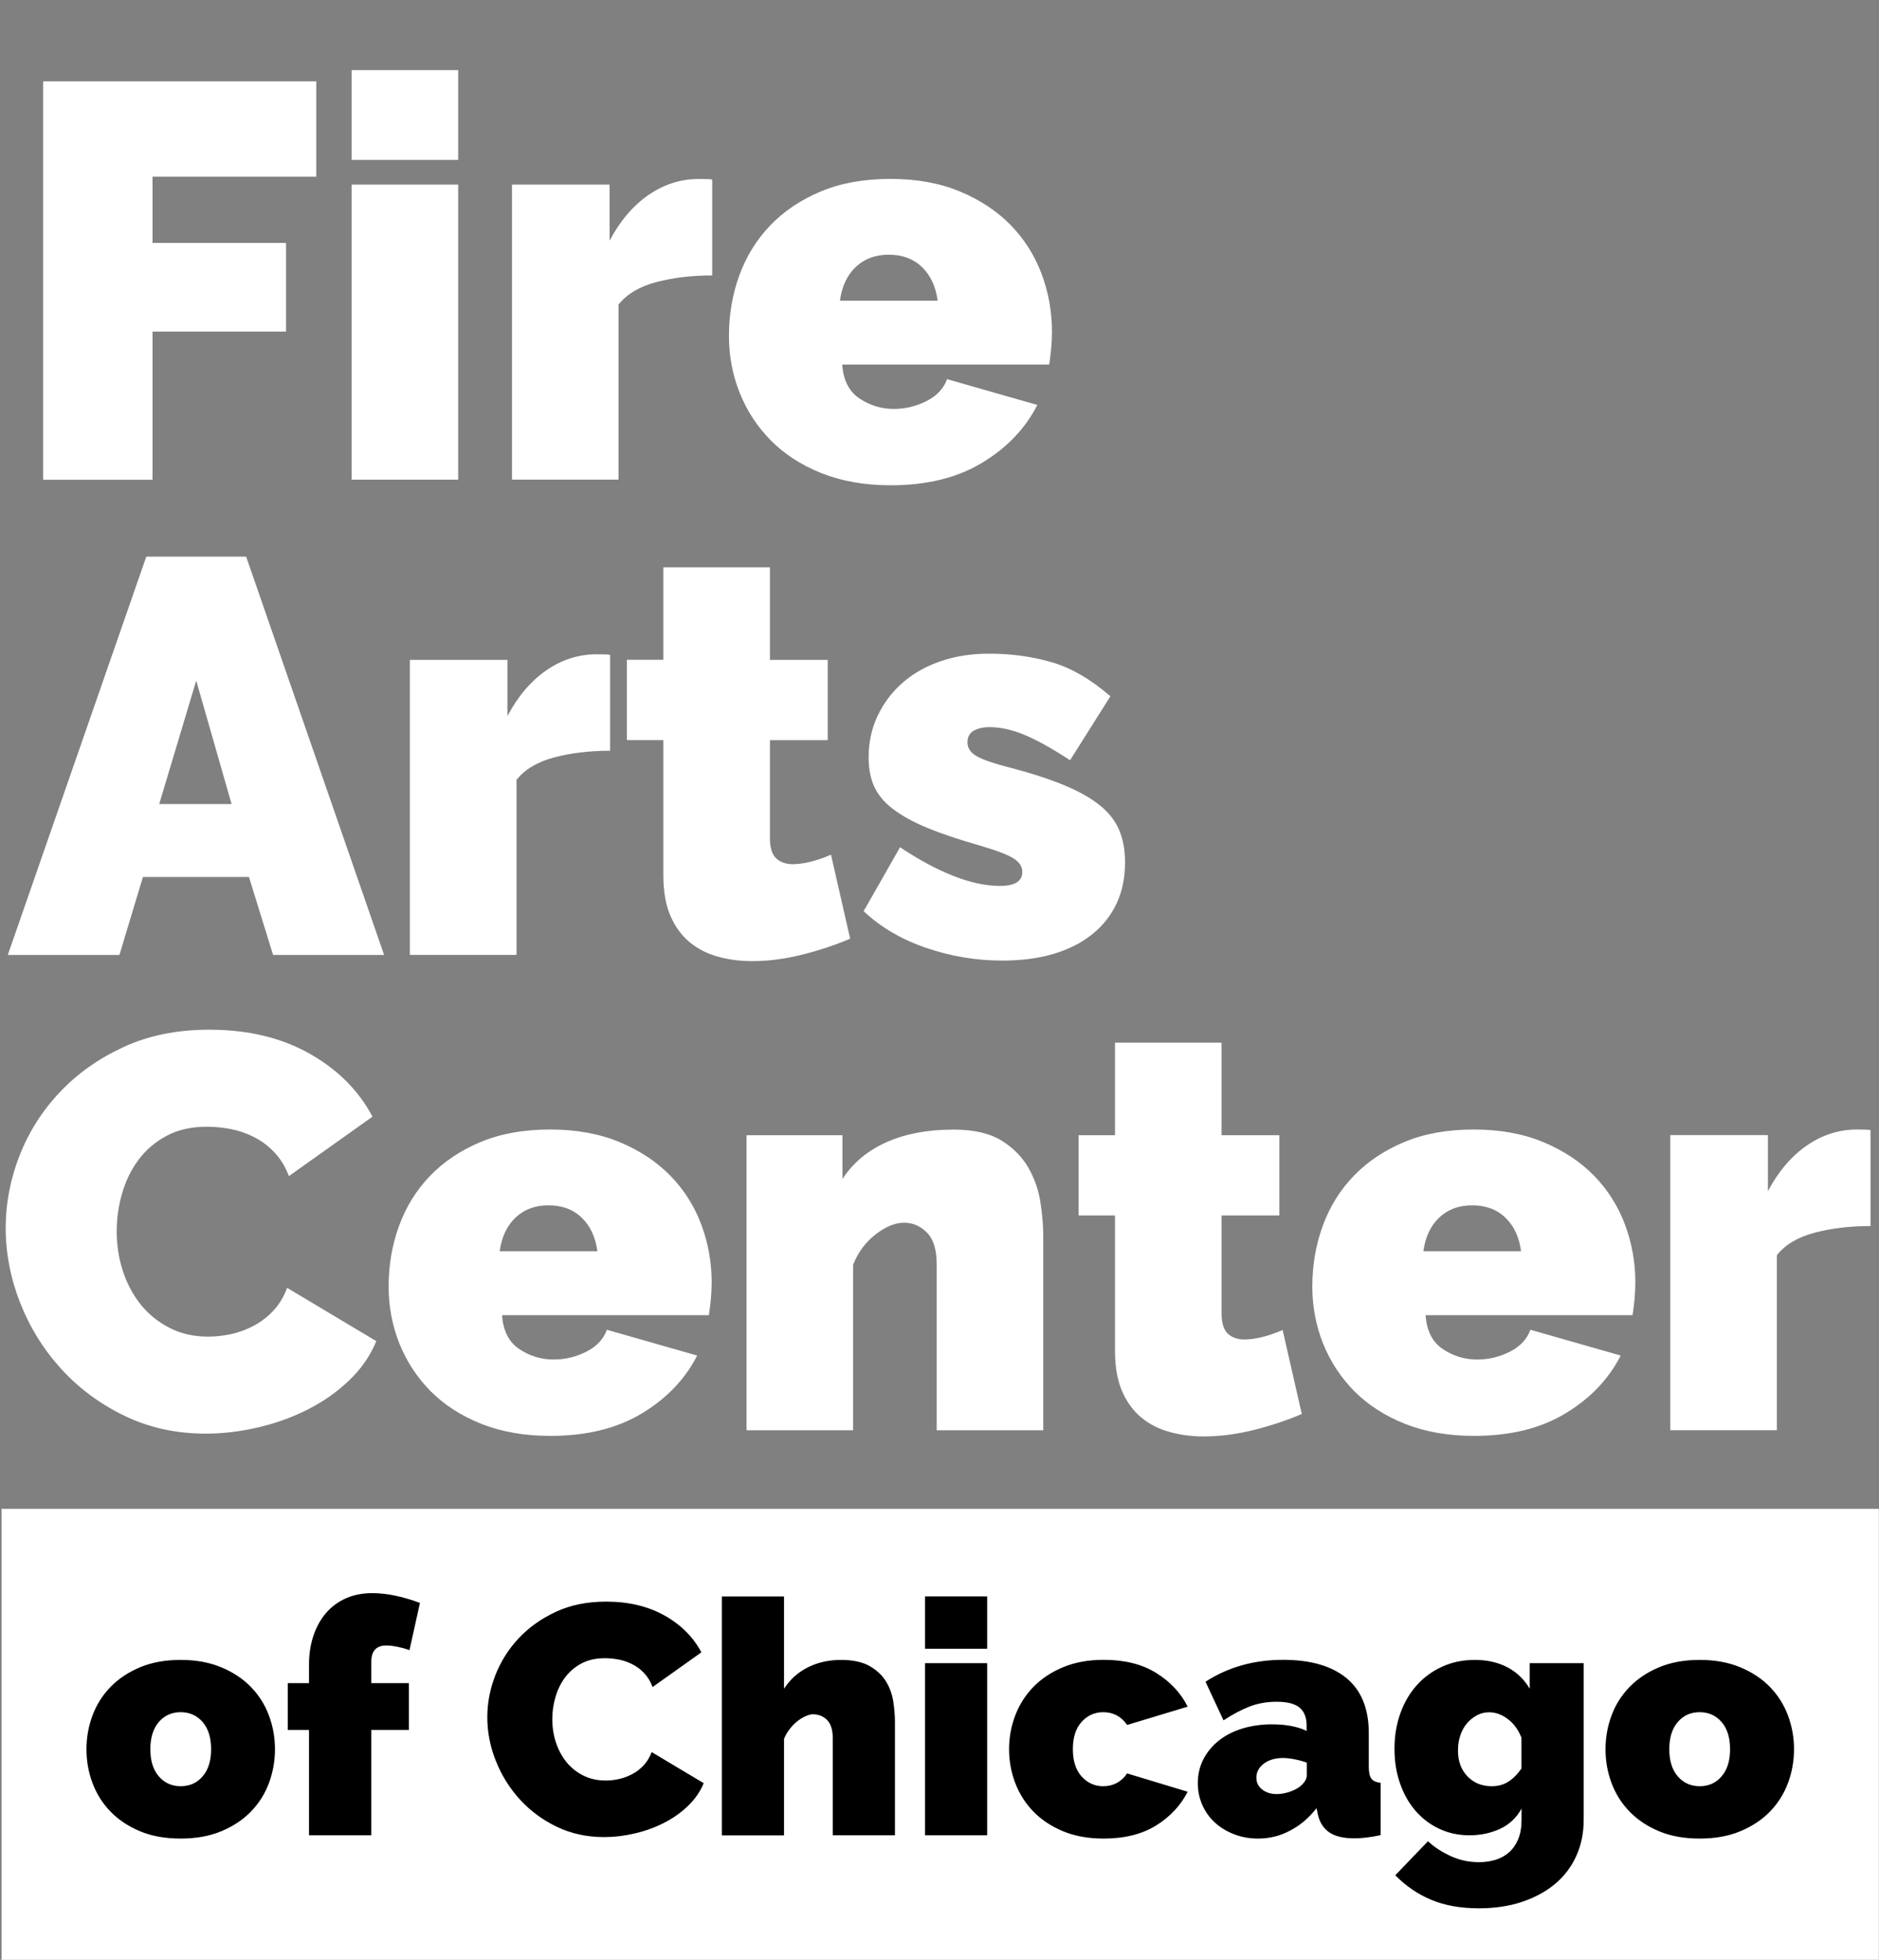 <svg xmlns="http://www.w3.org/2000/svg" viewBox="0 0 241.22 251.52" fill="white" aria-labelledby="logoTitle" role="img"><rect x="0" y="0" width="241.22" height="251.52" fill="#808080" stroke="none"/><title id="logoTitle">Fire Arts Center of Chicago</title><path d="M.2 193.64h241v58H.2z"/><path d="M5.54 61.56V10.44H40.6v12.24H19.58v8.5h17.14v11.38H19.58v19.01H5.54zM45.14 20.52V9h13.68v11.52H45.14zm0 41.04V23.69h13.68v37.87H45.14zM91.43 35.35c-2.64 0-5.04.29-7.2.86-2.16.58-3.77 1.54-4.82 2.88v22.46H65.73V23.69h12.53v7.2c1.34-2.54 3.01-4.5 5-5.87 1.99-1.37 4.14-2.05 6.44-2.05.91 0 1.49.02 1.73.07v12.31zM114.33 62.28c-3.31 0-6.26-.52-8.86-1.55-2.59-1.03-4.76-2.44-6.52-4.21-1.75-1.78-3.08-3.82-4-6.12-.91-2.3-1.37-4.73-1.37-7.27 0-2.74.44-5.33 1.33-7.78.89-2.45 2.21-4.58 3.96-6.41 1.75-1.82 3.91-3.28 6.48-4.36 2.57-1.08 5.56-1.62 8.96-1.62 3.36 0 6.34.54 8.93 1.62s4.76 2.52 6.52 4.32c1.75 1.8 3.07 3.89 3.96 6.26.89 2.38 1.33 4.86 1.33 7.45 0 .72-.04 1.45-.11 2.2-.07.75-.16 1.4-.25 1.98h-26.57c.14 2.02.89 3.47 2.23 4.36 1.34.89 2.81 1.33 4.39 1.33 1.49 0 2.89-.34 4.21-1.01 1.32-.67 2.2-1.61 2.63-2.81l11.59 3.31c-1.54 3.02-3.9 5.5-7.09 7.42-3.18 1.93-7.1 2.89-11.75 2.89zm6.04-23.69c-.24-1.82-.91-3.26-2.02-4.32-1.1-1.06-2.52-1.58-4.25-1.58s-3.14.53-4.25 1.58c-1.1 1.06-1.78 2.5-2.02 4.32h12.54z"/><g><path d="M18.78 71.44H31.6l17.71 51.12H35.06l-3.1-10.01H18.35l-3.02 10.01H1l17.78-51.12zm10.95 31.75l-4.54-15.84-4.75 15.84h9.29zM78.33 96.35c-2.64 0-5.04.29-7.2.86-2.16.58-3.77 1.54-4.82 2.88v22.46H52.62V84.69h12.53v7.2c1.34-2.54 3.01-4.5 5-5.87 1.99-1.37 4.14-2.05 6.44-2.05.91 0 1.49.02 1.73.07v12.31zM109.14 120.47c-1.92.82-3.97 1.5-6.16 2.05-2.19.55-4.33.83-6.44.83-1.54 0-3-.19-4.39-.58-1.39-.38-2.6-1.01-3.64-1.87-1.03-.86-1.85-1.99-2.45-3.38-.6-1.39-.9-3.12-.9-5.18V94.98h-4.68v-10.3h4.68V72.81h13.68v11.88h7.42v10.3h-7.42v12.53c0 1.25.26 2.12.79 2.63.53.5 1.25.76 2.16.76.67 0 1.44-.11 2.3-.32.86-.22 1.73-.52 2.59-.9l2.46 10.78zM128.65 123.28c-3.31 0-6.55-.54-9.72-1.62s-5.86-2.65-8.06-4.72l4.68-8.21c2.35 1.58 4.62 2.81 6.8 3.67 2.18.86 4.19 1.3 6.01 1.3 1.92 0 2.88-.6 2.88-1.8 0-.67-.37-1.25-1.12-1.73-.75-.48-2.2-1.03-4.36-1.66-2.69-.77-4.93-1.52-6.73-2.27-1.8-.74-3.26-1.55-4.39-2.41-1.13-.86-1.93-1.82-2.41-2.88-.48-1.06-.72-2.3-.72-3.74 0-1.92.38-3.7 1.15-5.33.77-1.63 1.84-3.05 3.2-4.25 1.37-1.2 3-2.12 4.9-2.77 1.9-.65 3.97-.97 6.23-.97 2.78 0 5.44.36 7.96 1.08s5.05 2.18 7.6 4.39l-5.18 8.21c-2.35-1.54-4.32-2.63-5.9-3.28-1.58-.65-3.07-.97-4.46-.97-.82 0-1.49.16-2.02.47-.53.31-.79.8-.79 1.48 0 .72.38 1.31 1.15 1.76.77.46 2.28.97 4.54 1.55 2.74.72 5.04 1.48 6.91 2.27s3.37 1.66 4.5 2.59c1.13.94 1.93 1.99 2.41 3.17.48 1.18.72 2.53.72 4.07 0 1.97-.36 3.72-1.08 5.26-.72 1.54-1.76 2.86-3.13 3.96-1.37 1.1-3.02 1.94-4.97 2.52s-4.15.86-6.6.86z"/></g><g><path d="M.73 157.57c0-3.12.59-6.19 1.76-9.22 1.18-3.02 2.89-5.74 5.15-8.14 2.26-2.4 4.99-4.34 8.21-5.83 3.22-1.49 6.89-2.23 11.02-2.23 4.94 0 9.23 1.02 12.85 3.06 3.62 2.04 6.32 4.74 8.1 8.1l-10.73 7.63c-.48-1.25-1.12-2.28-1.91-3.1-.79-.82-1.67-1.46-2.63-1.94s-1.96-.82-2.99-1.01c-1.03-.19-2.03-.29-2.99-.29-2.02 0-3.76.4-5.22 1.19-1.46.79-2.66 1.82-3.6 3.1-.94 1.27-1.63 2.71-2.09 4.32-.46 1.61-.68 3.2-.68 4.79 0 1.78.26 3.48.79 5.11.53 1.63 1.3 3.07 2.3 4.32 1.01 1.25 2.24 2.24 3.71 2.99 1.46.75 3.11 1.12 4.93 1.12.96 0 1.94-.11 2.95-.32 1.01-.22 1.98-.58 2.92-1.08.94-.5 1.78-1.15 2.52-1.94s1.33-1.76 1.76-2.92l11.45 6.84c-.77 1.87-1.93 3.55-3.49 5.04-1.56 1.49-3.34 2.74-5.33 3.74-1.99 1.01-4.13 1.78-6.41 2.3-2.28.53-4.5.79-6.66.79-3.79 0-7.26-.76-10.4-2.27-3.14-1.51-5.86-3.52-8.14-6.01-2.28-2.5-4.04-5.33-5.29-8.5-1.24-3.16-1.86-6.38-1.86-9.64zM70.64 184.28c-3.31 0-6.26-.52-8.86-1.55-2.59-1.03-4.76-2.44-6.52-4.21-1.75-1.78-3.08-3.82-4-6.12-.91-2.3-1.37-4.73-1.37-7.27 0-2.74.44-5.33 1.33-7.78.89-2.45 2.21-4.58 3.96-6.41 1.75-1.82 3.91-3.28 6.48-4.36 2.57-1.08 5.56-1.62 8.96-1.62 3.36 0 6.34.54 8.93 1.62s4.76 2.52 6.52 4.32c1.75 1.8 3.07 3.89 3.96 6.26.89 2.38 1.33 4.86 1.33 7.45 0 .72-.04 1.45-.11 2.2-.07.75-.16 1.4-.25 1.98H64.45c.14 2.02.89 3.47 2.23 4.36 1.34.89 2.81 1.33 4.39 1.33 1.49 0 2.89-.34 4.21-1.01 1.32-.67 2.2-1.61 2.63-2.81l11.59 3.31c-1.54 3.02-3.9 5.5-7.09 7.42-3.19 1.93-7.11 2.89-11.77 2.89zm6.05-23.69c-.24-1.82-.91-3.26-2.02-4.32-1.1-1.06-2.52-1.58-4.25-1.58s-3.14.53-4.25 1.58c-1.1 1.06-1.78 2.5-2.02 4.32h12.54zM133.93 183.56h-13.68v-21.31c0-1.87-.42-3.23-1.26-4.07-.84-.84-1.81-1.26-2.92-1.26-1.15 0-2.38.5-3.67 1.51-1.3 1.01-2.26 2.3-2.88 3.89v21.24H95.84v-37.87h12.31v5.62c1.34-2.06 3.23-3.64 5.65-4.72 2.42-1.08 5.29-1.62 8.6-1.62 2.59 0 4.64.47 6.16 1.4 1.51.94 2.66 2.1 3.46 3.49.79 1.39 1.31 2.88 1.55 4.46s.36 3.02.36 4.32v24.92zM167.12 181.47c-1.92.82-3.97 1.5-6.16 2.05-2.19.55-4.33.83-6.44.83-1.54 0-3-.19-4.39-.58-1.39-.38-2.6-1.01-3.64-1.87-1.03-.86-1.85-1.99-2.45-3.38-.6-1.39-.9-3.12-.9-5.18v-17.35h-4.68v-10.3h4.68v-11.88h13.68v11.88h7.42v10.3h-7.42v12.53c0 1.25.26 2.12.79 2.63.53.5 1.25.76 2.16.76.67 0 1.44-.11 2.3-.32.86-.22 1.73-.52 2.59-.9l2.46 10.78zM189.22 184.28c-3.31 0-6.26-.52-8.86-1.55-2.59-1.03-4.76-2.44-6.52-4.21-1.75-1.78-3.08-3.82-4-6.12-.91-2.3-1.37-4.73-1.37-7.27 0-2.74.44-5.33 1.33-7.78.89-2.45 2.21-4.58 3.96-6.41 1.75-1.82 3.91-3.28 6.48-4.36 2.57-1.08 5.56-1.62 8.96-1.62 3.36 0 6.34.54 8.93 1.62s4.76 2.52 6.52 4.32c1.75 1.8 3.07 3.89 3.96 6.26.89 2.38 1.33 4.86 1.33 7.45 0 .72-.04 1.45-.11 2.2-.07.75-.16 1.4-.25 1.98h-26.57c.14 2.02.89 3.47 2.23 4.36 1.34.89 2.81 1.33 4.39 1.33 1.49 0 2.89-.34 4.21-1.01 1.32-.67 2.2-1.61 2.63-2.81l11.59 3.31c-1.54 3.02-3.9 5.5-7.09 7.42-3.17 1.93-7.09 2.89-11.75 2.89zm6.05-23.69c-.24-1.82-.91-3.26-2.02-4.32-1.1-1.06-2.52-1.58-4.25-1.58s-3.14.53-4.25 1.58c-1.1 1.06-1.78 2.5-2.02 4.32h12.54zM240.13 157.35c-2.64 0-5.04.29-7.2.86-2.16.58-3.77 1.54-4.82 2.88v22.46h-13.68v-37.87h12.53v7.2c1.34-2.54 3.01-4.5 5-5.87 1.99-1.37 4.14-2.05 6.44-2.05.91 0 1.49.02 1.73.07v12.32z"/></g><g><path fill="#000" d="M23.2 235.96c-1.99 0-3.73-.31-5.23-.94-1.5-.63-2.76-1.47-3.78-2.52s-1.79-2.27-2.31-3.65c-.52-1.39-.78-2.83-.78-4.35 0-1.51.26-2.96.78-4.35.52-1.39 1.29-2.6 2.31-3.65 1.02-1.05 2.28-1.89 3.78-2.52 1.5-.63 3.24-.95 5.23-.95 1.96 0 3.7.32 5.21.95 1.51.63 2.78 1.47 3.8 2.52s1.79 2.27 2.31 3.65c.52 1.39.78 2.83.78 4.35 0 1.51-.26 2.96-.78 4.35-.52 1.39-1.29 2.6-2.31 3.65-1.02 1.05-2.29 1.89-3.8 2.52-1.51.63-3.25.94-5.21.94zm-3.9-11.47c0 1.48.36 2.65 1.09 3.49.73.84 1.67 1.26 2.81 1.26 1.15 0 2.09-.42 2.81-1.26.73-.84 1.09-2 1.09-3.49 0-1.48-.36-2.65-1.09-3.49-.73-.84-1.67-1.26-2.81-1.26-1.15 0-2.09.42-2.81 1.26-.73.85-1.09 2.01-1.09 3.49zM39.67 235.54v-13.52h-2.73v-6.01h2.73v-2.39c0-1.37.2-2.62.59-3.76.39-1.13.94-2.1 1.64-2.9.7-.8 1.55-1.41 2.54-1.85.99-.43 2.11-.65 3.34-.65 1.85 0 3.89.42 6.13 1.26l-1.34 6.05c-.48-.17-.99-.31-1.53-.42-.55-.11-1.03-.17-1.45-.17-1.29 0-1.93.71-1.93 2.14v2.69h4.83v6.01h-4.83v13.52h-7.99zM62.56 220.38c0-1.82.34-3.61 1.03-5.38.69-1.76 1.69-3.35 3-4.75 1.32-1.4 2.91-2.53 4.79-3.4 1.88-.87 4.02-1.3 6.43-1.3 2.88 0 5.38.6 7.5 1.78 2.11 1.19 3.69 2.77 4.73 4.73l-6.26 4.45c-.28-.73-.65-1.33-1.11-1.81-.46-.48-.97-.85-1.53-1.13-.56-.28-1.14-.48-1.74-.59-.6-.11-1.18-.17-1.74-.17-1.18 0-2.19.23-3.04.69-.85.46-1.55 1.06-2.1 1.81-.55.74-.95 1.58-1.22 2.52s-.4 1.87-.4 2.79c0 1.04.15 2.03.46 2.98.31.95.76 1.79 1.34 2.52.59.73 1.31 1.31 2.16 1.74.85.43 1.81.65 2.88.65.56 0 1.13-.06 1.72-.19s1.15-.34 1.7-.63 1.04-.67 1.47-1.13c.43-.46.78-1.03 1.03-1.7l6.68 3.99c-.45 1.09-1.13 2.07-2.04 2.94-.91.87-1.95 1.6-3.11 2.18-1.16.59-2.41 1.04-3.74 1.34-1.33.31-2.62.46-3.89.46-2.21 0-4.24-.44-6.07-1.32-1.83-.88-3.42-2.05-4.75-3.51s-2.36-3.11-3.09-4.96c-.73-1.82-1.09-3.7-1.09-5.6zM114.89 235.54h-7.98v-12.43c0-1.09-.25-1.88-.73-2.37-.49-.49-1.1-.73-1.83-.73-.25 0-.55.08-.9.23-.35.15-.7.36-1.05.63-.35.27-.68.6-.99.99-.31.39-.56.83-.76 1.3v12.39h-7.98v-30.66h7.98v11.84c.78-1.2 1.81-2.12 3.07-2.75 1.26-.63 2.67-.95 4.24-.95 1.54 0 2.77.27 3.7.8.92.53 1.62 1.2 2.1 1.99.48.8.78 1.66.92 2.58.14.92.21 1.79.21 2.6v14.54zM118.75 211.6v-6.72h7.98v6.72h-7.98zm0 23.94v-22.09h7.98v22.09h-7.98zM129.54 224.49c0-1.51.27-2.96.8-4.35.53-1.39 1.31-2.6 2.33-3.65 1.02-1.05 2.29-1.89 3.8-2.52s3.25-.95 5.21-.95c2.69 0 4.94.56 6.74 1.68 1.81 1.12 3.16 2.56 4.05 4.33l-7.77 2.35c-.76-1.09-1.78-1.64-3.07-1.64-1.09 0-2.02.41-2.77 1.24-.76.83-1.13 2-1.13 3.51 0 1.51.38 2.68 1.13 3.51.76.83 1.68 1.24 2.77 1.24 1.29 0 2.31-.55 3.07-1.64l7.77 2.35c-.9 1.76-2.25 3.21-4.05 4.33-1.81 1.12-4.05 1.68-6.74 1.68-1.96 0-3.7-.31-5.21-.94s-2.78-1.47-3.8-2.52-1.8-2.27-2.33-3.65c-.53-1.39-.8-2.84-.8-4.36zM161.51 235.96c-1.09 0-2.11-.18-3.07-.55-.95-.36-1.77-.86-2.46-1.49s-1.23-1.38-1.62-2.25c-.39-.87-.59-1.81-.59-2.81 0-1.12.24-2.14.71-3.07.48-.92 1.13-1.72 1.97-2.39.84-.67 1.84-1.19 3-1.55 1.16-.36 2.44-.55 3.84-.55 1.79 0 3.28.28 4.45.84v-.67c0-1.04-.3-1.81-.9-2.31-.6-.5-1.57-.76-2.92-.76-1.26 0-2.42.2-3.49.61-1.06.41-2.18 1-3.36 1.78l-2.31-4.96c2.91-1.88 6.23-2.81 9.95-2.81 3.53 0 6.24.78 8.15 2.35 1.9 1.57 2.86 3.92 2.86 7.06v4.28c0 .76.11 1.28.34 1.57.22.29.62.47 1.18.52v6.72c-.64.14-1.25.24-1.83.31-.57.07-1.09.1-1.53.1-1.43 0-2.51-.26-3.25-.78-.74-.52-1.23-1.28-1.45-2.29l-.17-.8c-.98 1.26-2.11 2.22-3.4 2.88-1.28.69-2.65 1.02-4.1 1.02zm2.39-5.71c.48 0 .97-.08 1.47-.23.5-.15.95-.36 1.34-.61.31-.22.56-.47.76-.74.2-.27.29-.54.29-.82v-1.64c-.48-.17-.99-.31-1.55-.42-.56-.11-1.06-.17-1.51-.17-.98 0-1.79.24-2.44.71-.64.48-.97 1.08-.97 1.81 0 .62.24 1.12.73 1.51.5.4 1.13.6 1.88.6zM188.64 235.54c-1.43 0-2.74-.29-3.93-.86-1.19-.57-2.21-1.36-3.05-2.35-.84-.99-1.49-2.16-1.95-3.51-.46-1.34-.69-2.8-.69-4.37 0-1.65.25-3.18.76-4.58.5-1.4 1.21-2.6 2.12-3.61.91-1.01 2-1.8 3.26-2.37 1.26-.57 2.65-.86 4.16-.86 1.6 0 3 .32 4.2.95 1.2.63 2.16 1.55 2.86 2.75v-3.28h6.93v20.08c0 1.74-.32 3.3-.97 4.7-.64 1.4-1.55 2.59-2.73 3.57s-2.59 1.74-4.24 2.29c-1.65.55-3.49.82-5.5.82-2.35 0-4.4-.36-6.13-1.09-1.74-.73-3.28-1.78-4.62-3.15l4.2-4.37c.81.76 1.79 1.39 2.92 1.91s2.34.78 3.63.78c.73 0 1.42-.1 2.08-.29.66-.2 1.24-.51 1.74-.94.5-.43.9-1 1.2-1.7s.44-1.54.44-2.52v-1.43c-.64 1.18-1.56 2.04-2.75 2.6-1.2.55-2.51.83-3.94.83zm2.86-6.3c.81 0 1.52-.19 2.12-.57.6-.38 1.17-.94 1.7-1.7v-3.95c-.39-1.01-.97-1.81-1.74-2.39-.77-.59-1.58-.88-2.42-.88-.56 0-1.09.13-1.58.4s-.92.62-1.28 1.05c-.36.43-.64.95-.84 1.55-.2.6-.29 1.24-.29 1.91 0 1.37.41 2.48 1.22 3.32.81.84 1.85 1.26 3.11 1.26zM218.21 235.96c-1.99 0-3.73-.31-5.23-.94-1.5-.63-2.76-1.47-3.78-2.52s-1.79-2.27-2.31-3.65c-.52-1.39-.78-2.83-.78-4.35 0-1.51.26-2.96.78-4.35.52-1.39 1.29-2.6 2.31-3.65 1.02-1.05 2.28-1.89 3.78-2.52 1.5-.63 3.24-.95 5.23-.95 1.96 0 3.7.32 5.21.95 1.51.63 2.78 1.47 3.8 2.52s1.79 2.27 2.31 3.65c.52 1.39.78 2.83.78 4.35 0 1.51-.26 2.96-.78 4.35-.52 1.39-1.29 2.6-2.31 3.65-1.02 1.05-2.29 1.89-3.8 2.52-1.52.63-3.25.94-5.21.94zm-3.91-11.47c0 1.48.36 2.65 1.09 3.49.73.84 1.67 1.26 2.81 1.26 1.15 0 2.09-.42 2.81-1.26.73-.84 1.09-2 1.09-3.49 0-1.48-.36-2.65-1.09-3.49-.73-.84-1.67-1.26-2.81-1.26-1.15 0-2.09.42-2.81 1.26-.73.85-1.09 2.01-1.09 3.49z"/></g></svg>

